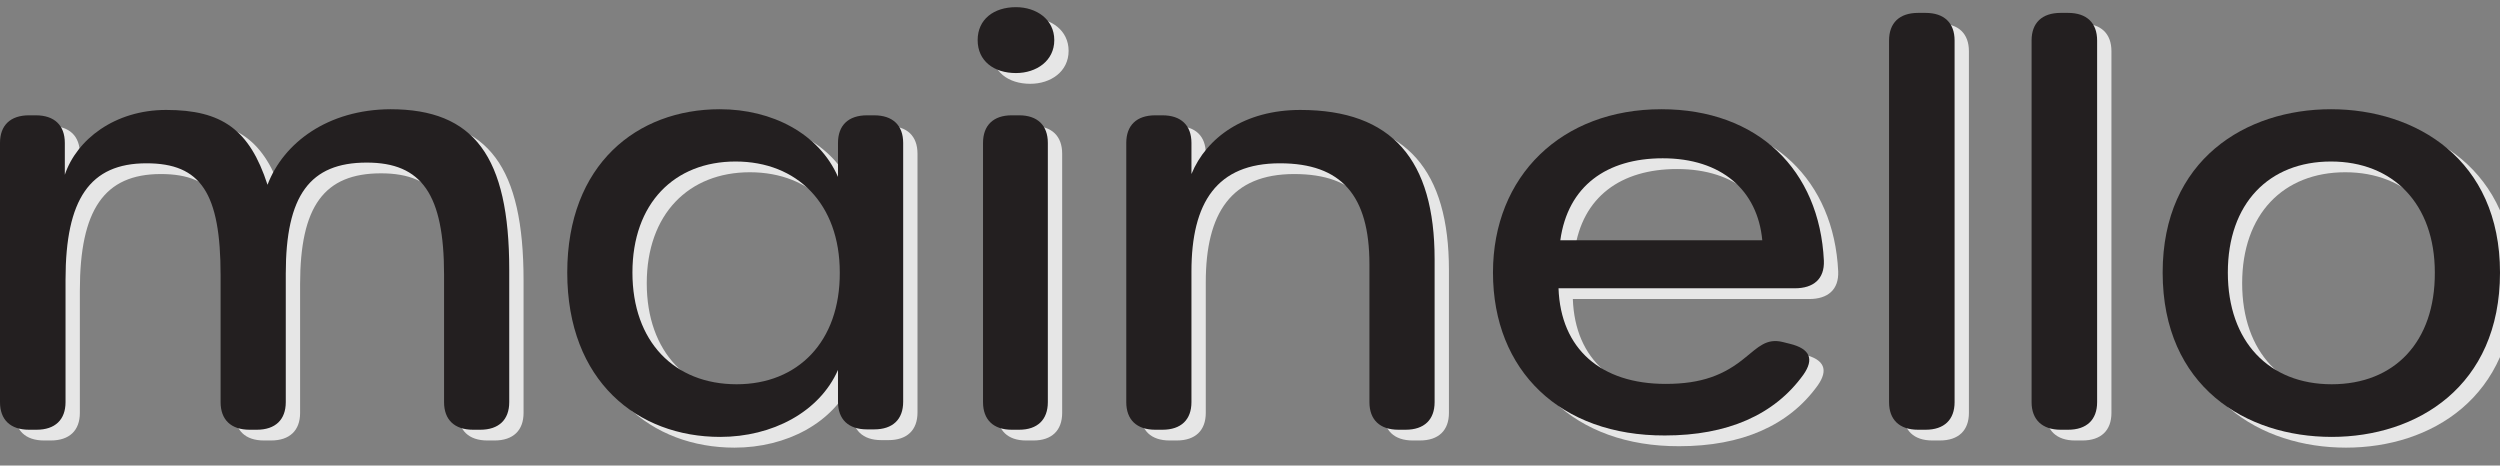 <?xml version="1.0" encoding="utf-8"?>
<!-- Generator: Adobe Illustrator 25.2.3, SVG Export Plug-In . SVG Version: 6.00 Build 0)  -->
<svg version="1.1" id="Layer_1" xmlns="http://www.w3.org/2000/svg" xmlns:xlink="http://www.w3.org/1999/xlink" x="0px" y="0px"
	 viewBox="0 0 698.1 130" style="enable-background:new 0 0 698.1 130;" xml:space="preserve">
<rect x="0" y="0" width="698.1" height="130" fill="#808080" stroke="none"/>
<style type="text/css">
	.st0{opacity:0.8;}
	.st1{fill:#FFFFFF;}
	.st2{fill:#231F20;}
</style>
<g id="Layer_2_2_">
	<g id="mainello-2_1_" class="st0">
		<path id="m_1_" class="st1" d="M113,33.5c23.4,0,33.2,13.2,33.2,44.8v37c0,4.9-2.9,7.7-8.1,7.7h-2c-5.2,0-8.1-2.8-8.1-7.7V79.7
			c0-22.4-6.2-31.3-21.6-31.3c-15.9,0-22.6,9.2-22.6,31v35.9c0,4.9-2.9,7.7-8.1,7.7h-2c-5.2,0-8.1-2.8-8.1-7.7V79.9
			c0-23-5.5-31.3-20.7-31.3c-15.8,0-22.6,10-22.6,32.5v34.2c0,4.9-2.9,7.7-8.1,7.7h-1.9c-5.2,0-8.1-2.8-8.1-7.7V42.9
			c0-4.9,2.9-7.7,8.1-7.7h1.9c5.2,0,8.1,2.8,8.1,7.7v8.9c3.3-9.8,13.9-18.1,28.3-18.1c15.6,0,23.3,5.5,28.3,20.9
			C83.2,42.8,95.6,33.6,113,33.5L113,33.5z"/>
		<path id="a_1_" class="st1" d="M162.4,79.1c0-30.2,19.5-45.6,42.6-45.6c14.6,0,27.7,6.8,33,18.9v-9.5c0-4.9,2.9-7.7,8.1-7.7h2
			c5.2,0,8.1,2.8,8.1,7.7v72.3c0,4.9-2.9,7.7-8.1,7.7h-2c-5.2,0-8.1-2.8-8.1-7.7v-8.9c-5.2,11.8-18.4,18.7-32.9,18.7
			C182.1,125,162.4,109.5,162.4,79.1z M238.5,79.1c0-19.2-11.9-31-29.1-31c-17.1,0-28.8,11.7-28.8,31s11.7,31.2,29.1,31.2
			C226.8,110.3,238.6,98.4,238.5,79.1L238.5,79.1z"/>
		<path id="i_1_" class="st1" d="M277,14.2c0-5.8,4.5-9.2,10.7-9.2c5.7,0,10.7,3.4,10.7,9.2s-5,9.2-10.7,9.2
			C281.5,23.4,277,20,277,14.2z M278.5,115.3V42.9c0-4.9,2.9-7.7,8-7.7h2.1c5.1,0,8,2.8,8,7.7v72.4c0,4.9-2.9,7.7-8,7.7h-2.1
			C281.4,123,278.5,120.2,278.5,115.3L278.5,115.3z"/>
		<path id="n_1_" class="st1" d="M404.6,75.4v39.9c0,4.9-2.9,7.7-8.1,7.7h-2c-5.2,0-8.1-2.8-8.1-7.7V76.8c0-19.2-7.8-28.2-25-28.2
			c-17.6,0-24.7,10.9-24.7,30.2v36.5c0,4.9-2.9,7.7-8.1,7.7h-2c-5.2,0-8.1-2.8-8.1-7.7V42.9c0-4.9,2.9-7.7,8.1-7.7h2
			c5.2,0,8.1,2.8,8.1,7.7v8.7c4.2-10.2,14.8-17.9,30.4-17.9C392.8,33.7,404.6,47.7,404.6,75.4z"/>
		<path id="e_1_" class="st1" d="M420.9,79.1c0-27,19.2-45.6,47-45.6c27,0,44.2,17,45.4,42.3c0.2,5.1-2.9,7.7-8.1,7.7h-66
			c0.6,17,11.9,26.7,29.9,26.7c10.1,0,16.4-2.5,22.3-7.4c3.6-2.9,5.9-5.4,10.4-4.3l2,0.5c5.7,1.4,6.8,4.3,3.8,8.6
			c-8.1,11.3-21.3,17-38.7,17C439.8,124.7,420.9,106.6,420.9,79.1z M496.1,70.1c-1.3-14-11.4-22.9-27.8-22.9
			c-15.6,0-26.5,7.7-28.6,22.9H496.1z"/>
		<path id="l_1_" class="st1" d="M531.5,115.3v-101c0-4.9,2.9-7.7,8.1-7.7h2.1c5.2,0,8.1,2.8,8.1,7.7v101c0,4.9-2.9,7.7-8.1,7.7
			h-2.1C534.4,123,531.5,120.2,531.5,115.3z"/>
		<path id="l-2_1_" class="st1" d="M571.3,115.3v-101c0-4.9,2.9-7.7,8.1-7.7h2.1c5.2,0,8.1,2.8,8.1,7.7v101c0,4.9-2.9,7.7-8.1,7.7
			h-2.1C574.3,123,571.3,120.2,571.3,115.3z"/>
		<path id="o_1_" class="st1" d="M607.9,79.1c0-31.6,23.3-45.6,47-45.6s47.2,14,47.2,45.6c0,31.9-23.3,45.9-47,45.9
			C631.2,125,607.9,111,607.9,79.1z M683.9,79.1c0-19.2-11.7-31-29-31s-28.8,11.7-28.8,31s11.5,31.2,29,31.2S684,98.5,683.9,79.1
			L683.9,79.1z"/>
	</g>
	<g id="mainello-1">
		<path id="m" class="st2" d="M109,30.5c23.4,0,33.2,13.2,33.2,44.8v37c0,4.9-2.9,7.7-8.1,7.7h-2c-5.2,0-8.1-2.8-8.1-7.7V76.7
			c0-22.4-6.2-31.3-21.6-31.3c-15.9,0-22.6,9.2-22.6,31v35.9c0,4.9-2.9,7.7-8.1,7.7h-2c-5.2,0-8.1-2.8-8.1-7.7V76.9
			c0-23-5.5-31.3-20.7-31.3c-15.8,0-22.6,10-22.6,32.5v34.2c0,4.9-2.9,7.7-8.1,7.7H8.1c-5.2,0-8.1-2.8-8.1-7.7V39.9
			c0-4.9,2.9-7.7,8.1-7.7h1.9c5.2,0,8.1,2.8,8.1,7.7v8.9c3.3-9.8,13.9-18.1,28.3-18.1c15.6,0,23.3,5.5,28.3,20.9
			C79.2,39.8,91.6,30.6,109,30.5L109,30.5z"/>
		<path id="a" class="st2" d="M158.4,76.1c0-30.2,19.5-45.6,42.6-45.6c14.6,0,27.7,6.8,33,18.9v-9.5c0-4.9,2.9-7.7,8.1-7.7h2
			c5.2,0,8.1,2.8,8.1,7.7v72.3c0,4.9-2.9,7.7-8.1,7.7h-2c-5.2,0-8.1-2.8-8.1-7.7v-8.9c-5.2,11.8-18.4,18.7-32.9,18.7
			C178.1,122,158.4,106.5,158.4,76.1z M234.5,76.1c0-19.2-11.9-31-29.1-31c-17.1,0-28.8,11.7-28.8,31s11.7,31.2,29.1,31.2
			C222.8,107.3,234.6,95.4,234.5,76.1L234.5,76.1z"/>
		<path id="i" class="st2" d="M273,11.2c0-5.8,4.5-9.2,10.7-9.2c5.7,0,10.7,3.4,10.7,9.2s-5,9.2-10.7,9.2
			C277.5,20.4,273,17,273,11.2z M274.5,112.3V39.9c0-4.9,2.9-7.7,8-7.7h2.1c5.1,0,8,2.8,8,7.7v72.4c0,4.9-2.9,7.7-8,7.7h-2.1
			C277.4,120,274.5,117.2,274.5,112.3L274.5,112.3z"/>
		<path id="n" class="st2" d="M400.6,72.4v39.9c0,4.9-2.9,7.7-8.1,7.7h-2c-5.2,0-8.1-2.8-8.1-7.7V73.8c0-19.2-7.8-28.2-25-28.2
			c-17.6,0-24.7,10.9-24.7,30.2v36.5c0,4.9-2.9,7.7-8.1,7.7h-2c-5.2,0-8.1-2.8-8.1-7.7V39.9c0-4.9,2.9-7.7,8.1-7.7h2
			c5.2,0,8.1,2.8,8.1,7.7v8.7c4.2-10.2,14.8-17.9,30.4-17.9C388.8,30.7,400.6,44.7,400.6,72.4z"/>
		<path id="e" class="st2" d="M416.9,76.1c0-27,19.2-45.6,47-45.6c27,0,44.2,17,45.4,42.3c0.2,5.1-2.9,7.7-8.1,7.7h-66
			c0.6,17,11.9,26.7,29.9,26.7c10.1,0,16.4-2.5,22.3-7.4c3.6-2.9,5.9-5.4,10.4-4.3l2,0.5c5.7,1.4,6.8,4.3,3.8,8.6
			c-8.1,11.3-21.3,17-38.7,17C435.8,121.7,416.9,103.6,416.9,76.1z M492.1,67.1c-1.3-14-11.4-22.9-27.8-22.9
			c-15.6,0-26.5,7.7-28.6,22.9H492.1z"/>
		<path id="l" class="st2" d="M527.5,112.3v-101c0-4.9,2.9-7.7,8.1-7.7h2.1c5.2,0,8.1,2.8,8.1,7.7v101c0,4.9-2.9,7.7-8.1,7.7h-2.1
			C530.4,120,527.5,117.2,527.5,112.3z"/>
		<path id="l-2" class="st2" d="M567.3,112.3v-101c0-4.9,2.9-7.7,8.1-7.7h2.1c5.2,0,8.1,2.8,8.1,7.7v101c0,4.9-2.9,7.7-8.1,7.7h-2.1
			C570.3,120,567.3,117.2,567.3,112.3z"/>
		<path id="o" class="st2" d="M603.9,76.1c0-31.6,23.3-45.6,47-45.6s47.2,14,47.2,45.6c0,31.9-23.3,45.9-47,45.9
			C627.2,122,603.9,108,603.9,76.1z M679.9,76.1c0-19.2-11.7-31-29-31s-28.8,11.7-28.8,31s11.5,31.2,29,31.2S680,95.5,679.9,76.1
			L679.9,76.1z"/>
	</g>
</g>
</svg>
